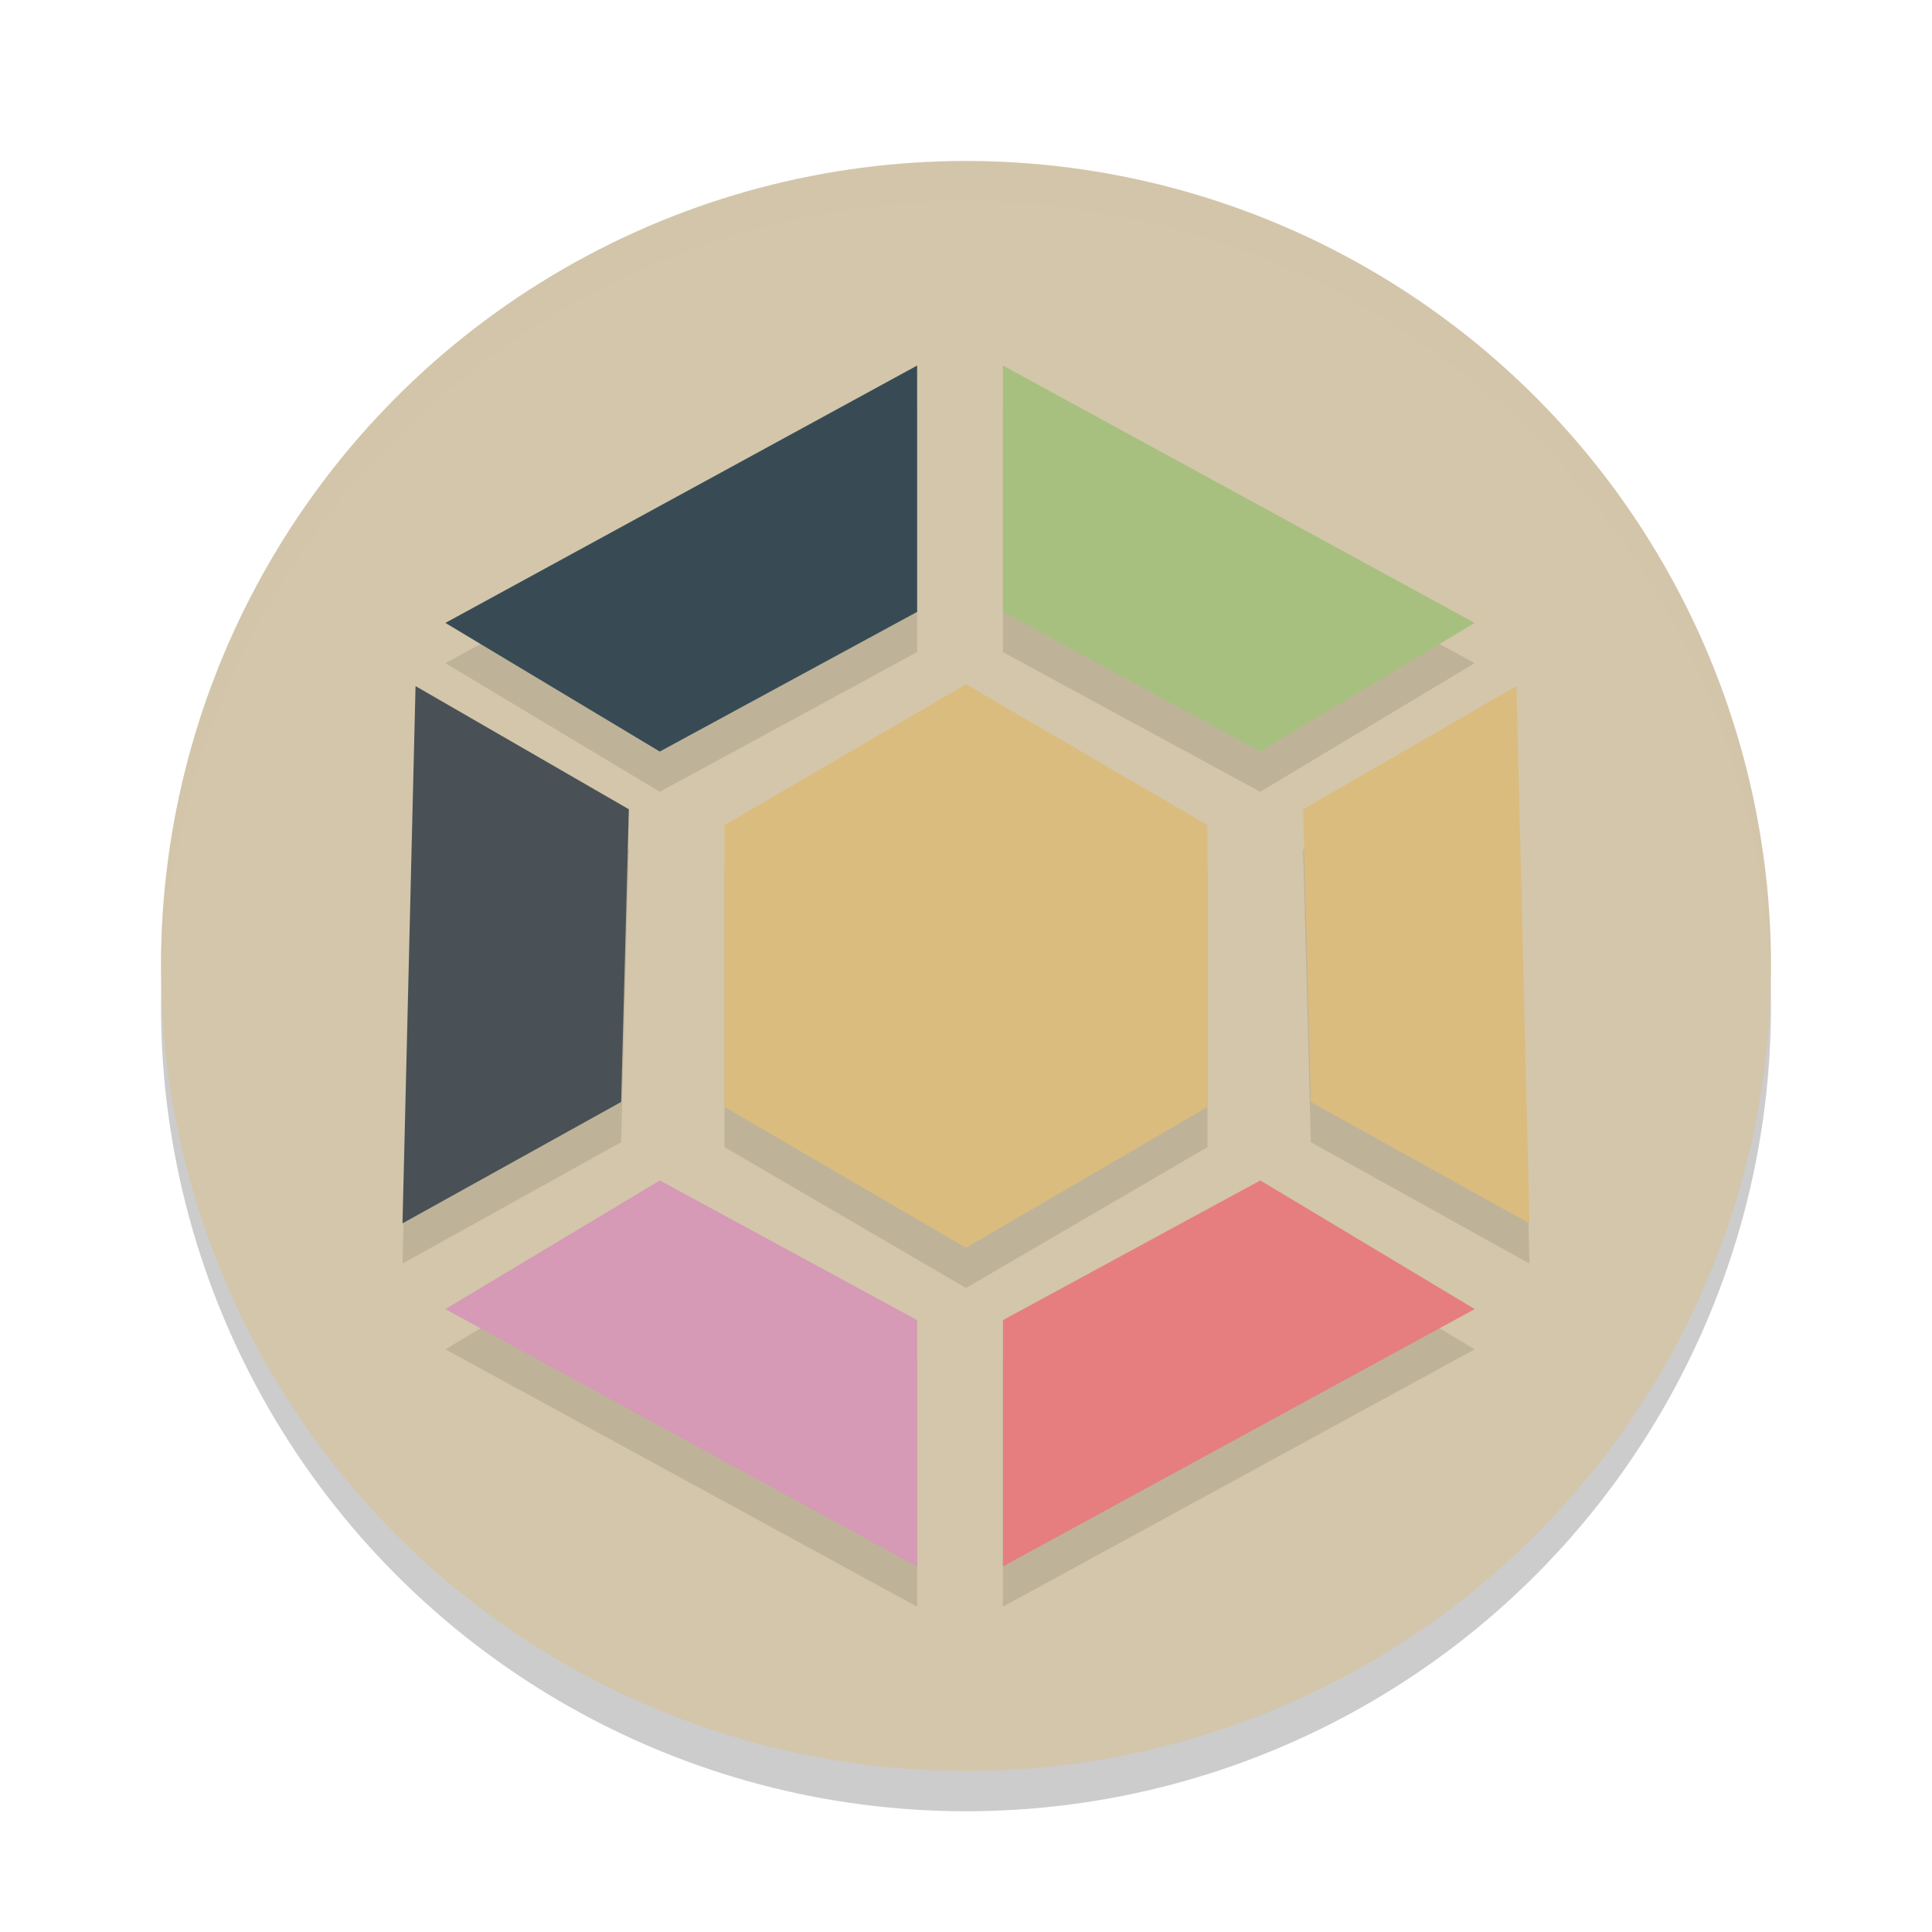 <svg xmlns="http://www.w3.org/2000/svg" width="24" height="24" version="1">
 <circle style="opacity:0.2" cx="12" cy="12.5" r="10"/>
 <circle style="fill:#d3c6aa" cx="12" cy="12" r="10"/>
 <g style="opacity:0.1" transform="translate(0,0.5)">
  <path d="m 9,13.75 10e-7,-3.5 3,-1.75 3,1.75 -10e-7,3.5 -3,1.75 z"/>
  <path d="M 12.459,4.541 V 7.601 L 15.655,9.336 18.319,7.738 Z"/>
  <path d="M 11.393,4.541 V 7.601 L 8.196,9.336 5.533,7.738 Z"/>
  <path d="m 18.838,8.523 -2.65,1.53 0.096,3.636 L 19,15.197 Z"/>
  <path d="m 5.162,8.523 2.65,1.53 -0.096,3.636 -2.716,1.508 z"/>
  <path d="m 12.459,19.459 v -3.06 l 3.197,-1.735 2.664,1.598 z"/>
  <path d="M 11.393,19.459 V 16.399 L 8.196,14.664 5.533,16.262 Z"/>
 </g>
 <g>
  <path style="fill:#dbbc7f" d="m 9,13.75 10e-7,-3.5 3,-1.75 3,1.75 -10e-7,3.5 -3,1.75 z"/>
  <path style="fill:#a7c080" d="M 12.459,4.541 V 7.601 L 15.655,9.336 18.319,7.738 Z"/>
  <path style="fill:#384b55" d="M 11.393,4.541 V 7.601 L 8.196,9.336 5.533,7.738 Z"/>
  <path style="fill:#dbbc7f" d="m 18.838,8.523 -2.65,1.53 0.096,3.636 L 19,15.197 Z"/>
  <path style="fill:#495156" d="m 5.162,8.523 2.65,1.53 -0.096,3.636 -2.716,1.508 z"/>
  <path style="fill:#e67e80" d="m 12.459,19.459 v -3.06 l 3.197,-1.735 2.664,1.598 z"/>
  <path style="fill:#d699b6" d="M 11.393,19.459 V 16.399 L 8.196,14.664 5.533,16.262 Z"/>
 </g>
 <path style="opacity:0.2;fill:#d3c6aa" d="M 12,2 A 10,10 0 0 0 2,12 10,10 0 0 0 2.011,12.291 10,10 0 0 1 12,2.5 10,10 0 0 1 21.989,12.209 10,10 0 0 0 22,12 10,10 0 0 0 12,2 Z"/>
</svg>
